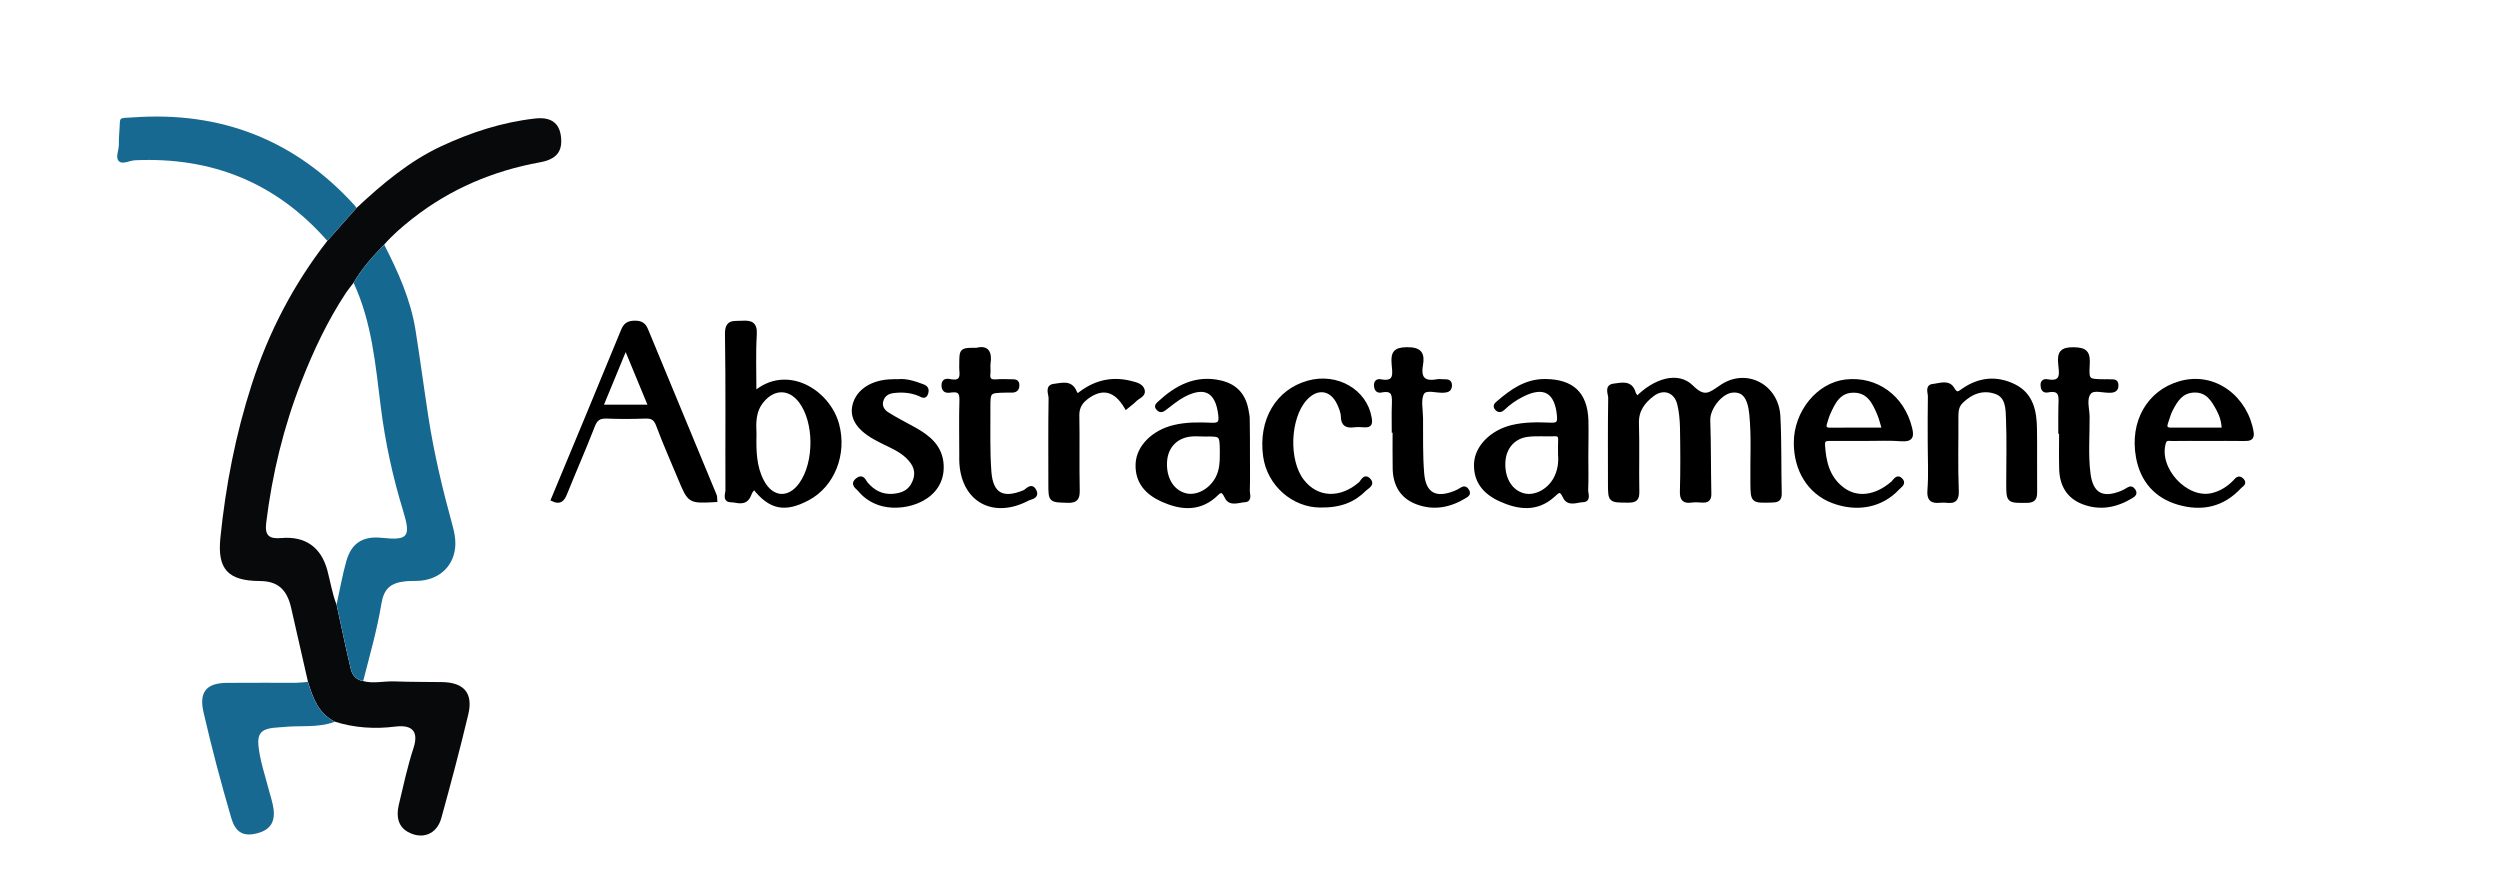 <?xml version="1.0" encoding="utf-8"?>
<!-- Generator: Adobe Illustrator 27.0.0, SVG Export Plug-In . SVG Version: 6.00 Build 0)  -->
<svg version="1.1" id="Capa_1" xmlns="http://www.w3.org/2000/svg" xmlns:xlink="http://www.w3.org/1999/xlink" x="0px" y="0px"
	 viewBox="0 0 323.53 114.43" style="enable-background:new 0 0 323.53 114.43;" xml:space="preserve">
<style type="text/css">
	.st0{fill:#08090B;}
	.st1{fill:#156890;}
	.st2{fill:#176991;}
	.st3{fill:#186991;}
	.st4{stroke:#000000;stroke-width:0.5;stroke-miterlimit:10;}
</style>
<g>
	<path class="st0" d="M46.13,26.92c3.34-3.12,6.81-6.05,11-8.01c3.85-1.79,7.85-3.09,12.08-3.57c2.08-0.24,3.16,0.56,3.38,2.29
		c0.25,1.96-0.56,2.98-2.69,3.37c-6.07,1.1-11.6,3.44-16.47,7.25c-1.33,1.04-2.61,2.14-3.72,3.41c-1.47,1.52-2.89,3.09-3.96,4.94
		c-0.32,0.42-0.66,0.83-0.96,1.27c-2.38,3.6-4.21,7.48-5.78,11.49c-2.31,5.9-3.79,12.01-4.56,18.3c-0.2,1.63,0.36,2.11,1.95,1.97
		c3.07-0.27,5.13,1.15,5.95,4.13c0.41,1.49,0.63,3.03,1.2,4.48c0.61,2.79,1.19,5.59,1.85,8.37c0.18,0.78,0.71,1.39,1.59,1.53
		c1.34,0.36,2.69-0.01,4.04,0.04c2.06,0.08,4.12,0.06,6.18,0.09c2.83,0.04,4.05,1.43,3.39,4.19c-1.07,4.5-2.26,8.97-3.49,13.42
		c-0.59,2.13-2.52,2.82-4.38,1.75c-1.11-0.64-1.51-1.85-1.12-3.48c0.59-2.47,1.12-4.95,1.91-7.37c0.69-2.14-0.18-3.02-2.37-2.75
		c-2.63,0.33-5.25,0.17-7.8-0.63c-2.14-1.06-2.85-3.08-3.49-5.15c-0.73-3.19-1.45-6.39-2.18-9.58c-0.55-2.43-1.77-3.47-4.07-3.48
		c-4.1-0.02-5.5-1.54-5.09-5.57c0.68-6.75,1.97-13.38,4.05-19.84c2.18-6.77,5.42-13,9.8-18.62C43.61,29.75,44.87,28.33,46.13,26.92z
		"/>
	<path class="st1" d="M47,88.13c-0.88-0.14-1.41-0.75-1.59-1.53c-0.66-2.78-1.24-5.58-1.85-8.37c0.42-1.88,0.74-3.8,1.27-5.65
		c0.67-2.33,2.17-3.23,4.57-2.98c3.41,0.36,3.8-0.12,2.78-3.46c-1.35-4.41-2.33-8.9-2.9-13.48c-0.69-5.46-1.15-10.97-3.52-16.06
		c1.06-1.85,2.49-3.41,3.96-4.94c1.8,3.52,3.42,7.1,4.05,11.04c0.6,3.77,1.1,7.56,1.68,11.33c0.73,4.71,1.84,9.34,3.1,13.93
		c0.23,0.84,0.41,1.67,0.38,2.55c-0.1,2.53-1.82,4.35-4.42,4.63c-0.65,0.07-1.32,0.02-1.97,0.08c-2.01,0.2-2.87,0.96-3.19,2.96
		C48.79,81.55,47.84,84.83,47,88.13z"/>
	<path class="st2" d="M46.13,26.92c-1.26,1.42-2.52,2.83-3.77,4.25c-6.59-7.52-14.93-10.88-24.88-10.43
		c-0.73,0.03-1.62,0.6-2.11,0.1c-0.47-0.48,0.03-1.4,0.01-2.13c-0.01-0.53,0.02-1.07,0.06-1.6c0.17-2.1-0.27-1.78,1.8-1.92
		c11.34-0.81,20.92,2.9,28.61,11.34C45.96,26.63,46.04,26.78,46.13,26.92z"/>
	<path class="st3" d="M39.84,88.25c0.65,2.07,1.36,4.09,3.49,5.15c-2.18,0.83-4.48,0.45-6.72,0.69c-0.45,0.05-0.91,0.05-1.35,0.11
		c-1.44,0.2-1.95,0.78-1.82,2.24c0.19,1.97,0.85,3.84,1.34,5.75c0.22,0.83,0.51,1.66,0.62,2.51c0.24,1.82-0.57,2.84-2.44,3.21
		c-1.6,0.32-2.53-0.31-3.04-2.08c-1.32-4.53-2.54-9.09-3.59-13.7c-0.58-2.55,0.36-3.74,3.02-3.76c3-0.03,6.01,0,9.01-0.01
		C38.86,88.35,39.35,88.28,39.84,88.25z"/>
	<g>
		<path class="st4" d="M211.86,51.54c2.32-2.35,5.28-3.23,7.04-1.48c1.68,1.68,2.39,0.99,3.89-0.03c3.2-2.17,7.14-0.07,7.36,3.8
			c0.18,3.33,0.09,6.68,0.18,10.01c0.02,0.87-0.37,0.93-1.08,0.95c-2.47,0.06-2.45,0.09-2.48-2.33c-0.04-2.95,0.15-5.91-0.14-8.86
			c-0.22-2.2-0.96-3.16-2.42-3.04c-1.54,0.12-3.18,2.26-3.13,3.82c0.11,3.17,0.07,6.35,0.14,9.52c0.02,0.77-0.32,0.94-0.98,0.89
			c-0.44-0.03-0.88-0.06-1.31,0c-0.98,0.14-1.32-0.17-1.28-1.23c0.08-2.74,0.06-5.48,0.01-8.21c-0.02-1.03-0.12-2.09-0.36-3.08
			c-0.42-1.71-2.02-2.28-3.43-1.22c-1.2,0.91-2.07,2.02-2.02,3.71c0.09,2.96-0.01,5.92,0.05,8.87c0.02,0.95-0.28,1.18-1.2,1.17
			c-2.36-0.01-2.36,0.04-2.36-2.29c0-3.67-0.03-7.34,0.03-11.01c0.01-0.54-0.54-1.5,0.5-1.61c0.94-0.1,2.16-0.5,2.57,0.98
			C211.51,51.09,211.68,51.26,211.86,51.54z"/>
		<path class="st4" d="M97.64,50.91c4.14-3.6,9.55-0.28,10.71,4.04c1.02,3.81-0.57,7.86-3.83,9.58c-2.95,1.56-4.82,1.18-6.86-1.39
			c-0.45,0.19-0.58,0.64-0.75,1.02c-0.54,1.15-1.55,0.59-2.32,0.59c-0.87-0.01-0.46-0.85-0.46-1.3c-0.03-6.74,0.05-13.47-0.06-20.21
			c-0.03-1.71,0.89-1.42,1.92-1.48c1.15-0.07,1.78,0.08,1.7,1.52C97.54,45.73,97.64,48.19,97.64,50.91z M97.65,56.17
			c-0.05,2.22,0,4.24,0.97,6.1c1.24,2.39,3.51,2.54,5.04,0.37c1.98-2.81,1.96-8.02-0.04-10.7c-1.4-1.87-3.48-1.89-4.97-0.09
			C97.51,53.2,97.59,54.77,97.65,56.17z"/>
		<path class="st4" d="M92.57,64.73c-3.34,0.18-3.33,0.18-4.56-2.76c-0.96-2.32-1.99-4.61-2.86-6.96c-0.34-0.92-0.81-1.12-1.68-1.09
			c-1.64,0.06-3.29,0.07-4.93,0c-0.95-0.04-1.43,0.24-1.79,1.16c-1.14,2.94-2.42,5.84-3.6,8.77c-0.31,0.77-0.67,1.24-1.6,0.79
			c3.03-7.28,6.07-14.57,9.06-21.87c0.33-0.81,0.77-1.02,1.58-1.02c0.78,0,1.16,0.26,1.45,0.97c2.95,7.15,5.92,14.29,8.88,21.44
			C92.57,64.29,92.55,64.47,92.57,64.73z M80.97,44.91c-1.15,2.78-2.15,5.21-3.18,7.71c2.17,0,4.17,0,6.37,0
			C83.09,50.06,82.08,47.62,80.97,44.91z"/>
		<path class="st4" d="M249.72,57.22c0-1.97-0.02-3.94,0.02-5.91c0.01-0.48-0.37-1.3,0.39-1.37c0.84-0.08,1.98-0.58,2.54,0.36
			c0.53,0.91,0.83,0.6,1.42,0.19c2.08-1.44,4.32-1.64,6.57-0.53c2.25,1.12,2.67,3.28,2.7,5.55c0.04,2.68-0.01,5.37,0.02,8.05
			c0.01,0.84-0.09,1.26-1.1,1.27c-2.4,0.01-2.4,0.07-2.4-2.36c0-2.74,0.08-5.48-0.03-8.21c-0.05-1.32-0.01-2.96-1.54-3.51
			c-1.63-0.58-3.16-0.07-4.45,1.18c-0.58,0.56-0.67,1.18-0.67,1.92c0.02,3.23-0.08,6.47,0.05,9.69c0.07,1.77-1.05,1.2-1.89,1.26
			c-0.92,0.06-1.78,0.21-1.67-1.32C249.84,61.39,249.72,59.3,249.72,57.22z"/>
		<path class="st4" d="M161.51,59.08c0,1.48,0.03,2.96-0.02,4.44c-0.01,0.43,0.32,1.19-0.38,1.22c-0.79,0.04-1.92,0.57-2.37-0.4
			c-0.63-1.37-1.03-0.63-1.67-0.09c-2.08,1.75-4.39,1.45-6.63,0.45c-1.95-0.87-3.33-2.29-3.23-4.67c0.09-2.17,2.03-4.13,4.73-4.78
			c1.62-0.39,3.27-0.36,4.9-0.29c1,0.04,1.18-0.31,1.07-1.24c-0.35-3.11-1.95-4.04-4.72-2.59c-0.91,0.48-1.71,1.16-2.54,1.79
			c-0.35,0.26-0.61,0.19-0.83-0.1c-0.22-0.28-0.01-0.46,0.21-0.66c2.23-2.07,4.72-3.4,7.87-2.69c2.05,0.46,3.15,1.74,3.47,3.86
			c0.04,0.27,0.11,0.54,0.11,0.81C161.51,55.79,161.51,57.43,161.51,59.08C161.51,59.08,161.51,59.08,161.51,59.08z M155.85,56.24
			c-0.6,0-1.21-0.06-1.81,0.01c-1.92,0.23-3.15,1.58-3.26,3.5c-0.12,2.13,0.87,3.82,2.53,4.3c1.51,0.44,3.33-0.5,4.21-2.13
			c0.6-1.11,0.59-2.3,0.59-3.51C158.08,56.22,158.09,56.22,155.85,56.24z"/>
		<path class="st4" d="M205.3,58.98c0,1.48,0.04,2.96-0.02,4.44c-0.02,0.46,0.4,1.3-0.44,1.32c-0.78,0.02-1.86,0.6-2.35-0.46
			c-0.55-1.19-0.91-0.69-1.56-0.11c-2.1,1.86-4.46,1.53-6.75,0.49c-1.96-0.89-3.29-2.33-3.17-4.71c0.11-2.09,2.03-4.05,4.64-4.69
			c1.67-0.41,3.37-0.38,5.07-0.31c0.94,0.04,1.09-0.3,1.02-1.15c-0.29-3.2-1.94-4.13-4.8-2.66c-0.88,0.45-1.69,1.01-2.4,1.7
			c-0.26,0.25-0.56,0.36-0.84,0.04c-0.32-0.35-0.07-0.55,0.2-0.78c1.77-1.52,3.6-2.83,6.1-2.8c3.45,0.04,5.18,1.63,5.31,5.07
			C205.35,55.91,205.3,57.45,205.3,58.98z M201.88,58.83c0-0.74-0.02-1.29,0.01-1.83c0.03-0.52-0.09-0.82-0.71-0.79
			c-1.15,0.05-2.31-0.07-3.45,0.07c-1.84,0.21-3.03,1.58-3.16,3.42c-0.15,2.2,0.9,3.96,2.62,4.39c1.47,0.37,3.23-0.55,4.08-2.1
			C201.85,60.93,201.96,59.81,201.88,58.83z"/>
		<path class="st4" d="M241.66,56.81c-1.59,0-3.18,0.01-4.77,0c-0.52,0-1,0-0.96,0.74c0.12,2.19,0.59,4.24,2.43,5.68
			c1.88,1.48,4.36,1.19,6.56-0.71c0.32-0.28,0.61-1,1.14-0.35c0.34,0.43-0.21,0.72-0.47,1c-2.11,2.28-5.28,2.9-8.45,1.68
			c-2.96-1.14-4.75-3.99-4.75-7.54c-0.01-3.95,2.91-7.54,6.46-7.95c3.96-0.46,7.37,2.02,8.35,6.04c0.25,1.01,0.19,1.54-1.08,1.46
			C244.63,56.74,243.14,56.81,241.66,56.81z M243.81,55.59c-0.25-0.8-0.4-1.49-0.68-2.13c-0.62-1.43-1.32-2.85-3.17-2.89
			c-1.95-0.04-2.67,1.43-3.33,2.91c-0.18,0.39-0.29,0.82-0.42,1.23c-0.2,0.61-0.05,0.9,0.67,0.89
			C239.12,55.57,241.36,55.59,243.81,55.59z"/>
		<path class="st4" d="M285.69,56.81c-1.54,0-3.07-0.01-4.61,0.01c-0.4,0-0.85-0.16-1.04,0.48c-0.99,3.36,2.84,7.55,6.23,6.76
			c1.14-0.27,2.11-0.87,2.93-1.72c0.26-0.27,0.49-0.65,0.92-0.24c0.49,0.46-0.07,0.67-0.26,0.88c-2.19,2.38-4.89,2.98-7.93,2.1
			c-2.96-0.86-4.72-2.95-5.26-5.92c-0.83-4.54,1.4-8.42,5.42-9.58c4.57-1.33,8.61,2.02,9.31,6.37c0.13,0.82-0.32,0.88-0.95,0.87
			C288.87,56.8,287.28,56.81,285.69,56.81z M287.77,55.59c-0.02-1.03-0.3-1.87-0.71-2.63c-0.65-1.2-1.36-2.42-3.02-2.41
			c-1.72,0.01-2.46,1.22-3.12,2.51c-0.25,0.48-0.37,1.02-0.56,1.53c-0.22,0.63-0.19,1.02,0.67,1
			C283.27,55.57,285.5,55.59,287.77,55.59z"/>
		<path class="st4" d="M126.39,45.26c1.39-0.37,1.75,0.41,1.55,1.78c-0.06,0.43,0.04,0.88-0.02,1.31c-0.1,0.82,0.25,1.06,1.03,0.99
			c0.65-0.06,1.32-0.01,1.97-0.01c0.39,0,0.78-0.01,0.75,0.57c-0.02,0.5-0.29,0.66-0.74,0.66c-0.22,0-0.44,0-0.66,0
			c-2.35,0.04-2.36,0.04-2.35,2.31c0.02,2.74-0.08,5.49,0.13,8.21c0.23,2.97,1.75,3.73,4.5,2.59c0.4-0.17,0.92-1,1.34-0.13
			c0.38,0.79-0.52,0.82-0.91,1.03c-4.53,2.37-8.47,0.07-8.59-4.99c-0.01-0.33,0-0.66,0-0.99c0-2.25-0.05-4.5,0.02-6.74
			c0.03-0.98-0.2-1.44-1.25-1.31c-0.46,0.06-1.04,0.17-1.07-0.62c-0.03-0.87,0.64-0.64,1.04-0.58c1.19,0.17,1.38-0.45,1.27-1.41
			c-0.03-0.27-0.01-0.55-0.01-0.82C124.4,45.25,124.4,45.25,126.39,45.26z"/>
		<path class="st4" d="M180.36,55.75c0-1.1-0.03-2.19,0.01-3.29c0.04-1.16,0.12-2.27-1.62-1.91c-0.49,0.1-0.67-0.21-0.69-0.67
			c-0.02-0.45,0.22-0.62,0.6-0.55c2.14,0.41,1.77-1.11,1.68-2.27c-0.1-1.33,0.15-1.86,1.72-1.88c1.73-0.02,2.09,0.62,1.84,2.07
			c-0.3,1.68,0.33,2.4,2.06,2.08c0.27-0.05,0.55-0.01,0.82,0c0.42,0.02,0.92-0.09,0.87,0.62c-0.04,0.51-0.36,0.58-0.78,0.62
			c-0.97,0.08-2.36-0.47-2.8,0.28c-0.48,0.83-0.17,2.13-0.16,3.23c0.02,2.41-0.05,4.83,0.15,7.22c0.23,2.68,1.72,3.47,4.22,2.47
			c0.3-0.12,0.6-0.27,0.87-0.45c0.39-0.26,0.6-0.07,0.77,0.25c0.17,0.32-0.03,0.48-0.28,0.63c-1.97,1.22-4.06,1.66-6.27,0.82
			c-1.97-0.75-2.84-2.31-2.89-4.35c-0.03-1.64-0.01-3.28-0.01-4.93C180.43,55.75,180.4,55.75,180.36,55.75z"/>
		<path class="st4" d="M266.62,55.89c0-1.1-0.02-2.19,0.01-3.29c0.03-1.16,0.26-2.43-1.64-2.06c-0.51,0.1-0.65-0.25-0.67-0.69
			c-0.02-0.47,0.27-0.59,0.62-0.52c2.17,0.4,1.76-1.15,1.66-2.29c-0.13-1.38,0.22-1.87,1.74-1.85c1.53,0.01,1.93,0.44,1.85,1.92
			c-0.13,2.2-0.03,2.2,2.21,2.22c0.22,0,0.44-0.02,0.66,0.01c0.34,0.04,0.82-0.14,0.84,0.48c0.02,0.58-0.27,0.74-0.81,0.76
			c-0.92,0.04-2.15-0.42-2.69,0.2c-0.69,0.8-0.24,2.09-0.23,3.16c0.02,2.46-0.2,4.94,0.12,7.39c0.34,2.65,1.77,3.45,4.26,2.44
			c0.3-0.12,0.59-0.28,0.87-0.46c0.29-0.19,0.5-0.12,0.68,0.14c0.26,0.36,0.11,0.56-0.23,0.77c-1.98,1.21-4.06,1.64-6.27,0.8
			c-1.97-0.75-2.83-2.33-2.87-4.37c-0.04-1.59-0.01-3.17-0.01-4.76C266.69,55.89,266.66,55.89,266.62,55.89z"/>
		<path class="st4" d="M170.81,65.43c-3.36-0.02-6.59-2.69-7.1-6.41c-0.63-4.62,1.6-8.41,5.6-9.52c3.69-1.03,7.37,1.11,7.95,4.57
			c0.12,0.7,0.09,1.05-0.72,0.98c-0.44-0.03-0.88-0.05-1.32,0c-0.89,0.11-1.43-0.07-1.45-1.14c-0.01-0.57-0.26-1.17-0.51-1.71
			c-0.94-2.01-2.85-2.26-4.35-0.59c-2.22,2.46-2.42,7.99-0.39,10.62c1.88,2.44,4.94,2.58,7.5,0.38c0.31-0.26,0.55-1.1,1.12-0.5
			c0.56,0.59-0.24,0.9-0.54,1.21C175.2,64.73,173.49,65.48,170.81,65.43z"/>
		<path class="st4" d="M116.22,49.32c1.05-0.11,2.13,0.24,3.21,0.65c0.47,0.18,0.57,0.45,0.45,0.88c-0.18,0.65-0.56,0.3-0.88,0.17
			c-1.09-0.46-2.22-0.54-3.38-0.4c-0.79,0.09-1.35,0.49-1.56,1.25c-0.2,0.73,0.19,1.34,0.75,1.69c1.15,0.73,2.37,1.34,3.56,2
			c1.83,1.03,3.37,2.28,3.5,4.6c0.24,4.3-4.56,5.87-7.62,5.11c-1.2-0.3-2.23-0.94-3.01-1.89c-0.26-0.32-1.04-0.7-0.27-1.3
			c0.67-0.52,0.82,0.17,1.1,0.5c0.9,1.06,1.99,1.67,3.43,1.58c1.28-0.09,2.3-0.51,2.83-1.82c0.54-1.33,0.06-2.33-0.87-3.23
			c-0.92-0.89-2.09-1.37-3.22-1.93c-0.2-0.1-0.39-0.2-0.58-0.3c-2.47-1.26-3.51-2.75-3.09-4.44c0.46-1.86,2.34-3.06,4.86-3.11
			C115.65,49.31,115.87,49.32,116.22,49.32z"/>
		<path class="st4" d="M145.75,52.69c-1.37-2.34-3.11-2.76-5.11-1.27c-0.78,0.58-1.23,1.29-1.21,2.35c0.06,3.23-0.02,6.46,0.05,9.69
			c0.02,1.06-0.25,1.4-1.35,1.36c-2.21-0.07-2.21,0-2.21-2.28c0-3.67-0.03-7.34,0.03-11c0.01-0.55-0.52-1.52,0.48-1.62
			c0.92-0.09,2.14-0.56,2.68,0.83c0.06,0.15,0.18,0.27,0.33,0.48c2.03-1.71,4.33-2.35,6.93-1.68c0.62,0.16,1.41,0.33,1.54,1.03
			c0.1,0.56-0.66,0.78-1.03,1.16C146.54,52.09,146.13,52.37,145.75,52.69z"/>
	</g>
</g>
</svg>
